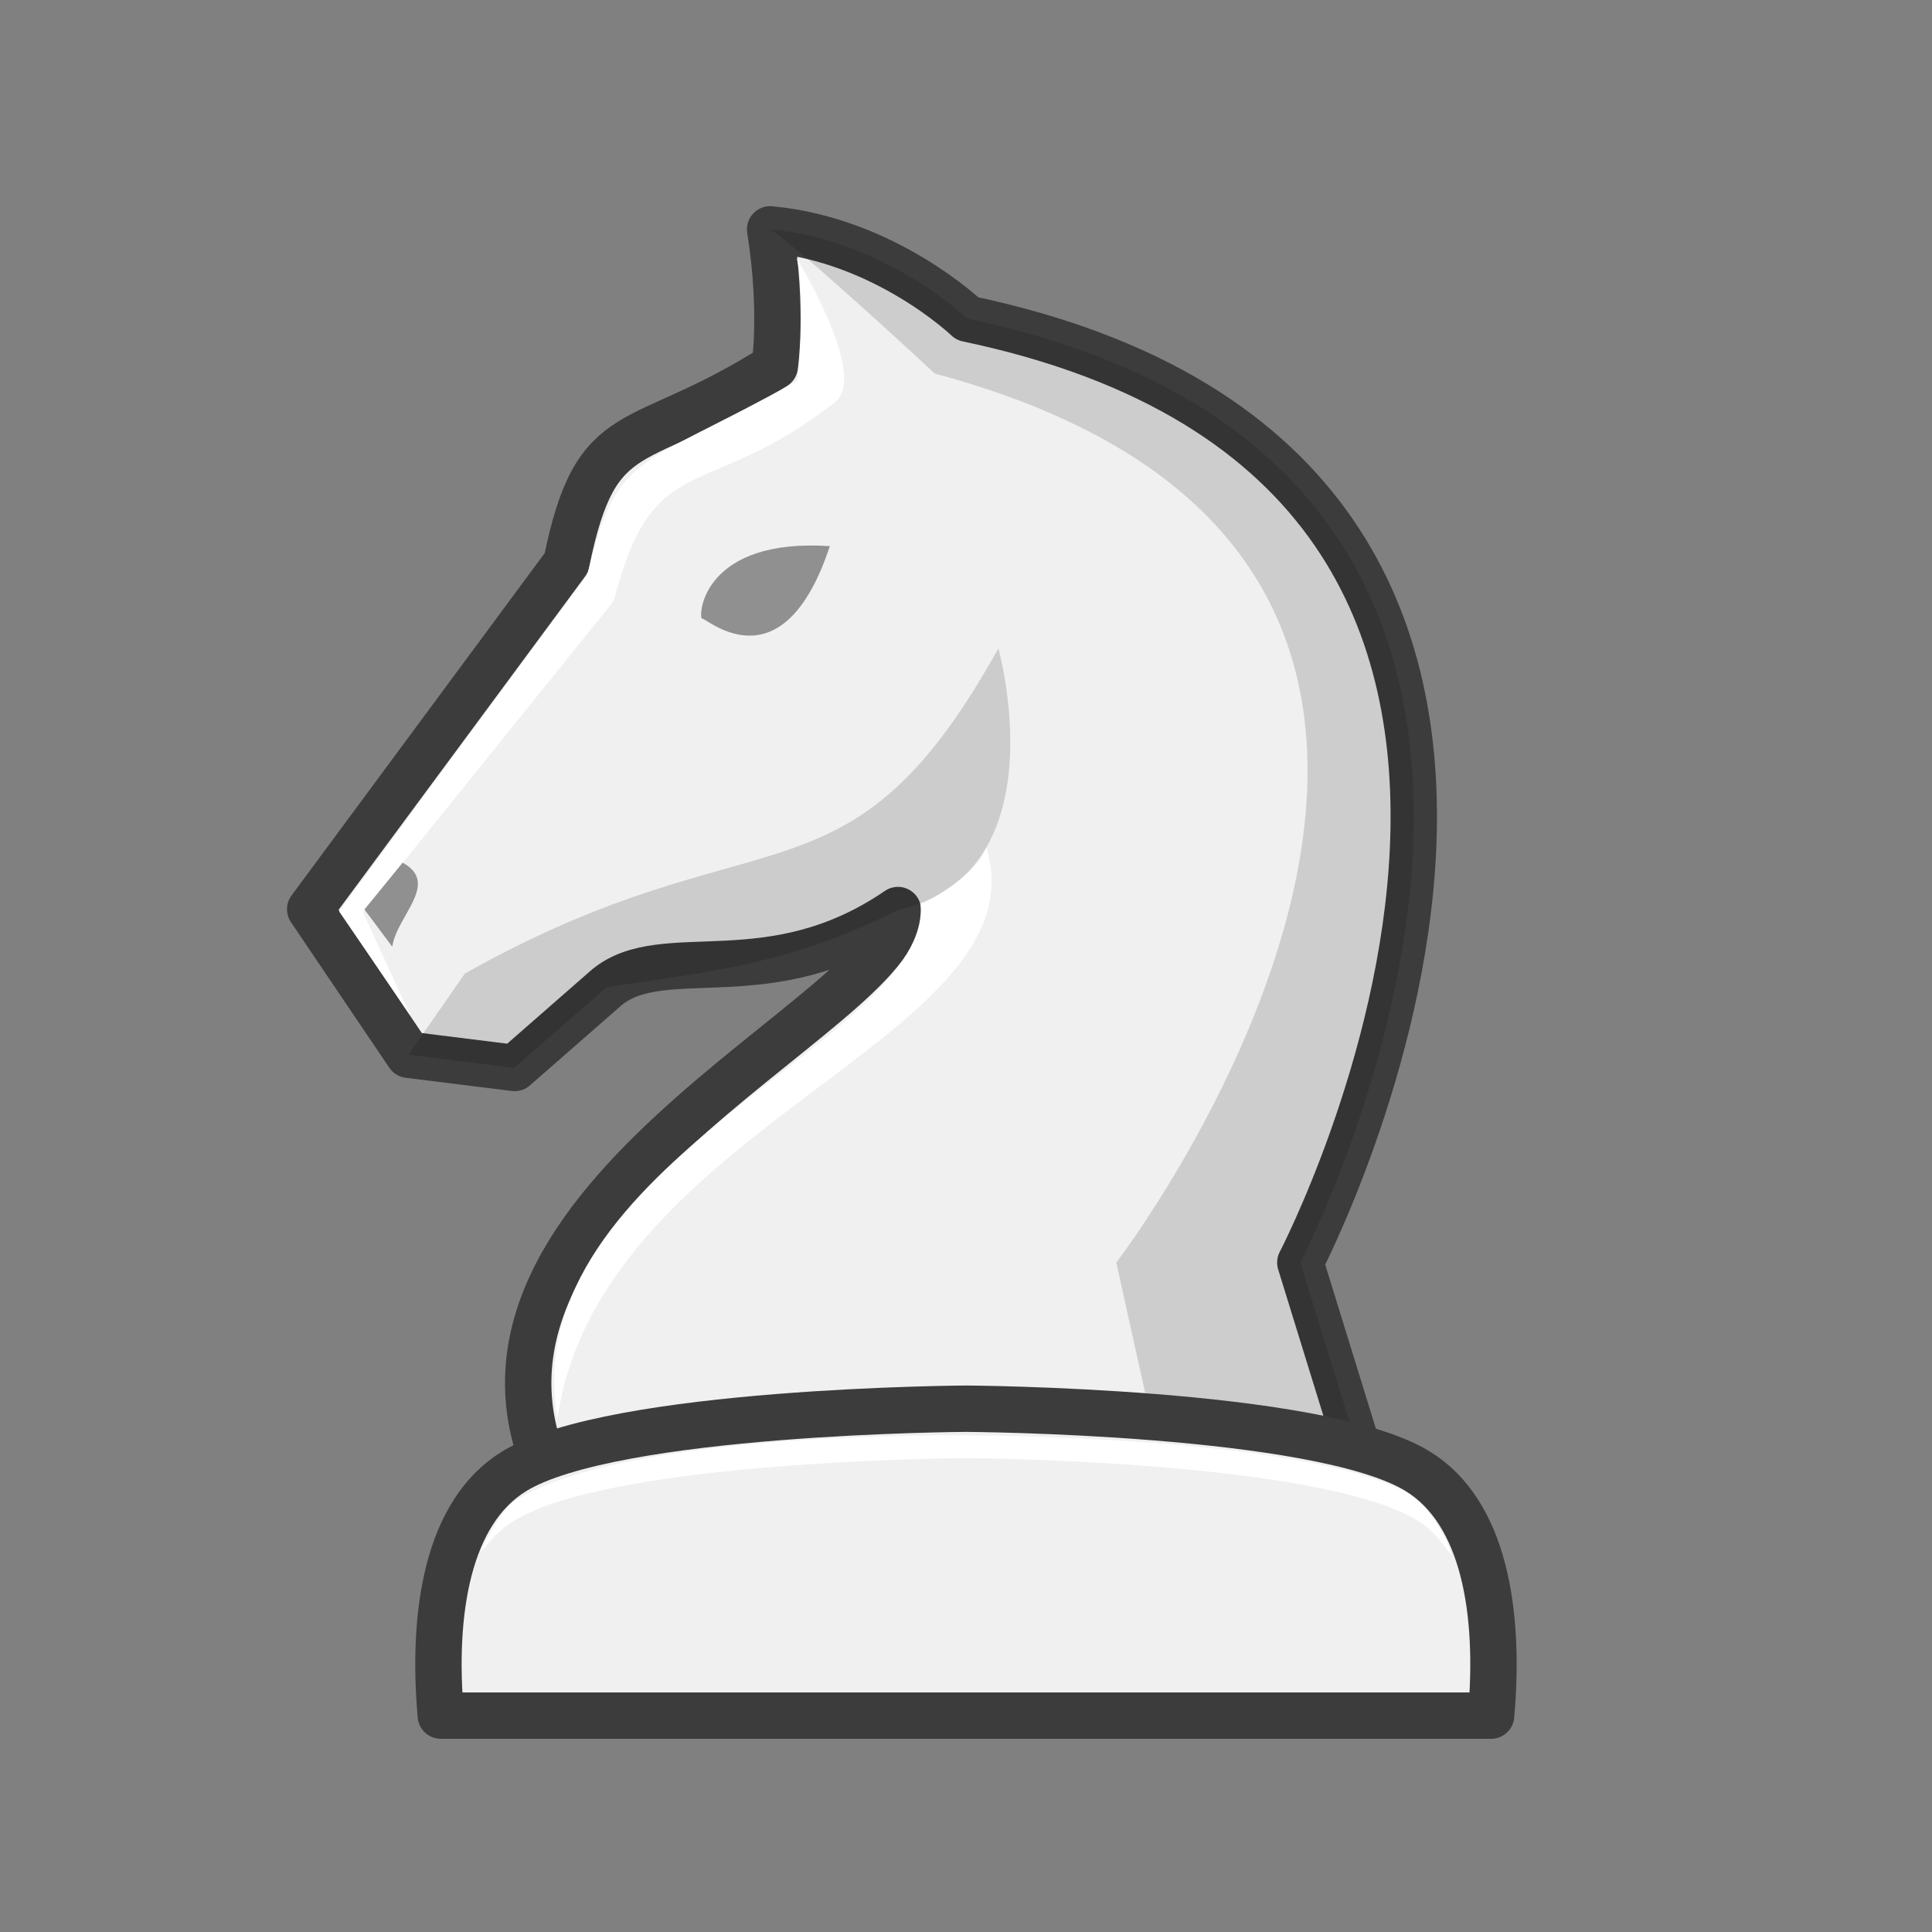 <svg width="50mm" height="50mm" clip-rule="evenodd" fill-rule="evenodd" image-rendering="optimizeQuality" shape-rendering="geometricPrecision" text-rendering="geometricPrecision" version="1.1" viewBox="0 0 50 50" xmlns="http://www.w3.org/2000/svg">
 <rect x="0" y="0" width="50" height="50" fill="#808080" stroke="none"/>
 <path d="m11.764 23.635 0.756 1c0.394-0.184 0.815-1.594-0.04-1.897l-0.716 0.897z" style="clip-rule:evenodd;fill-rule:evenodd;fill:#000000;image-rendering:optimizeQuality;opacity:.3;shape-rendering:geometricPrecision"/>
 <path d="m35.524 38.735-1.872-6.06s10.65-20.388-8.615-24.427c0 0-2.121-2.038-5.106-2.312 0.337 2.111 0.12 3.545 0.12 3.545-3.587 2.279-4.608 1.213-5.393 5.084l-6.63 8.966 2.544 3.766 2.747 0.342 2.387-2.088c1.48-1.214 4.233 0.261 7.533-1.999 0.226 2.599-12.923 7.697-8.751 15.185z" style="fill:#f0f0f0;stroke-linejoin:round;stroke-width:1.2;stroke:#3c3c3c"/>
 <path d="m19.931 5.935c0.08 0.502-0.028-0.415 0 0 0.786 0.497 4.262 3.734 4.262 3.734 18.598 4.973 4.553 23.206 4.696 23.005l1.343 6.061h5.292l-1.872-6.061s10.65-20.388-8.615-24.427c0 0-2.12-2.038-5.105-2.312z" style="fill:#0d0d0c;opacity:.15"/>
 <path d="m12.029 25.197-1.458 2.098 2.747 0.342c-0.023-6e-3 2.387-2.088 2.387-2.088 2.534-0.391 4.678-0.559 7.533-1.999 4.228-0.952 2.6-6.771 2.6-6.771-3.918 7.054-6.144 4.1-13.81 8.418z" style="clip-rule:evenodd;fill-rule:evenodd;image-rendering:optimizeQuality;opacity:.15;shape-rendering:geometricPrecision"/>
 <path d="m10.613 26.269-1.835-2.679 6.428-8.73c0.779-3.208 1.247-2.673 5.407-4.994 0.086-0.011 0.22-2.561-9e-4 -3.191 0 0 1.836 2.968 1.026 3.712-3.408 2.673-4.713 1.124-5.755 5.168l-6.489 8.053z" style="fill:#ffffff"/>
 <path d="m25.526 21.931c-0.23 0.724-1.694 1.526-1.704 1.443 0.341 3.527-10.535 6.675-9.398 13.337 1.128-7.638 12.606-9.854 11.102-14.78z" style="clip-rule:evenodd;fill-rule:evenodd;fill:#ffffff;image-rendering:optimizeQuality;shape-rendering:geometricPrecision"/>
 <path d="m24.999 36.457s-9.131 0.048-11.691 1.619c-1.727 1.06-2.135 3.651-1.9 6.324h27.182c0.235-2.672-0.173-5.264-1.9-6.324-2.56-1.571-11.691-1.619-11.691-1.619z" style="clip-rule:evenodd;fill-rule:evenodd;fill:#f0f0f0;image-rendering:optimizeQuality;shape-rendering:geometricPrecision;stroke-linejoin:round;stroke-width:1.2;stroke:#3c3c3c"/>
 <path d="m24.999 37.147s-8.712-0.137-11.624 1.666c-0.37 0.229-0.699 0.839-0.954 1.39 0.261-0.331 0.502-0.613 0.887-0.849 2.56-1.571 11.691-1.619 11.691-1.619s9.132 0.048 11.692 1.619c0.391 0.24 0.592 0.532 0.856 0.87 0.026-0.076-0.408-1.158-1.144-1.596-2.755-1.492-11.403-1.481-11.403-1.481z" style="clip-rule:evenodd;fill-rule:evenodd;fill:#ffffff;image-rendering:optimizeQuality;shape-rendering:geometricPrecision"/>
 <path d="m18.163 16.013c-0.097-0.149 0.086-2.093 3.313-1.879-1.257 3.799-3.303 1.75-3.313 1.879z" style="fill:#000000;opacity:.4"/>
 <path d="m9.431 23.536 0.721 0.965c0.112-0.798 1.246-1.639 0.268-2.176l-0.989 1.211z" style="clip-rule:evenodd;fill-rule:evenodd;fill:#000000;image-rendering:optimizeQuality;opacity:.4;shape-rendering:geometricPrecision"/>
</svg>
